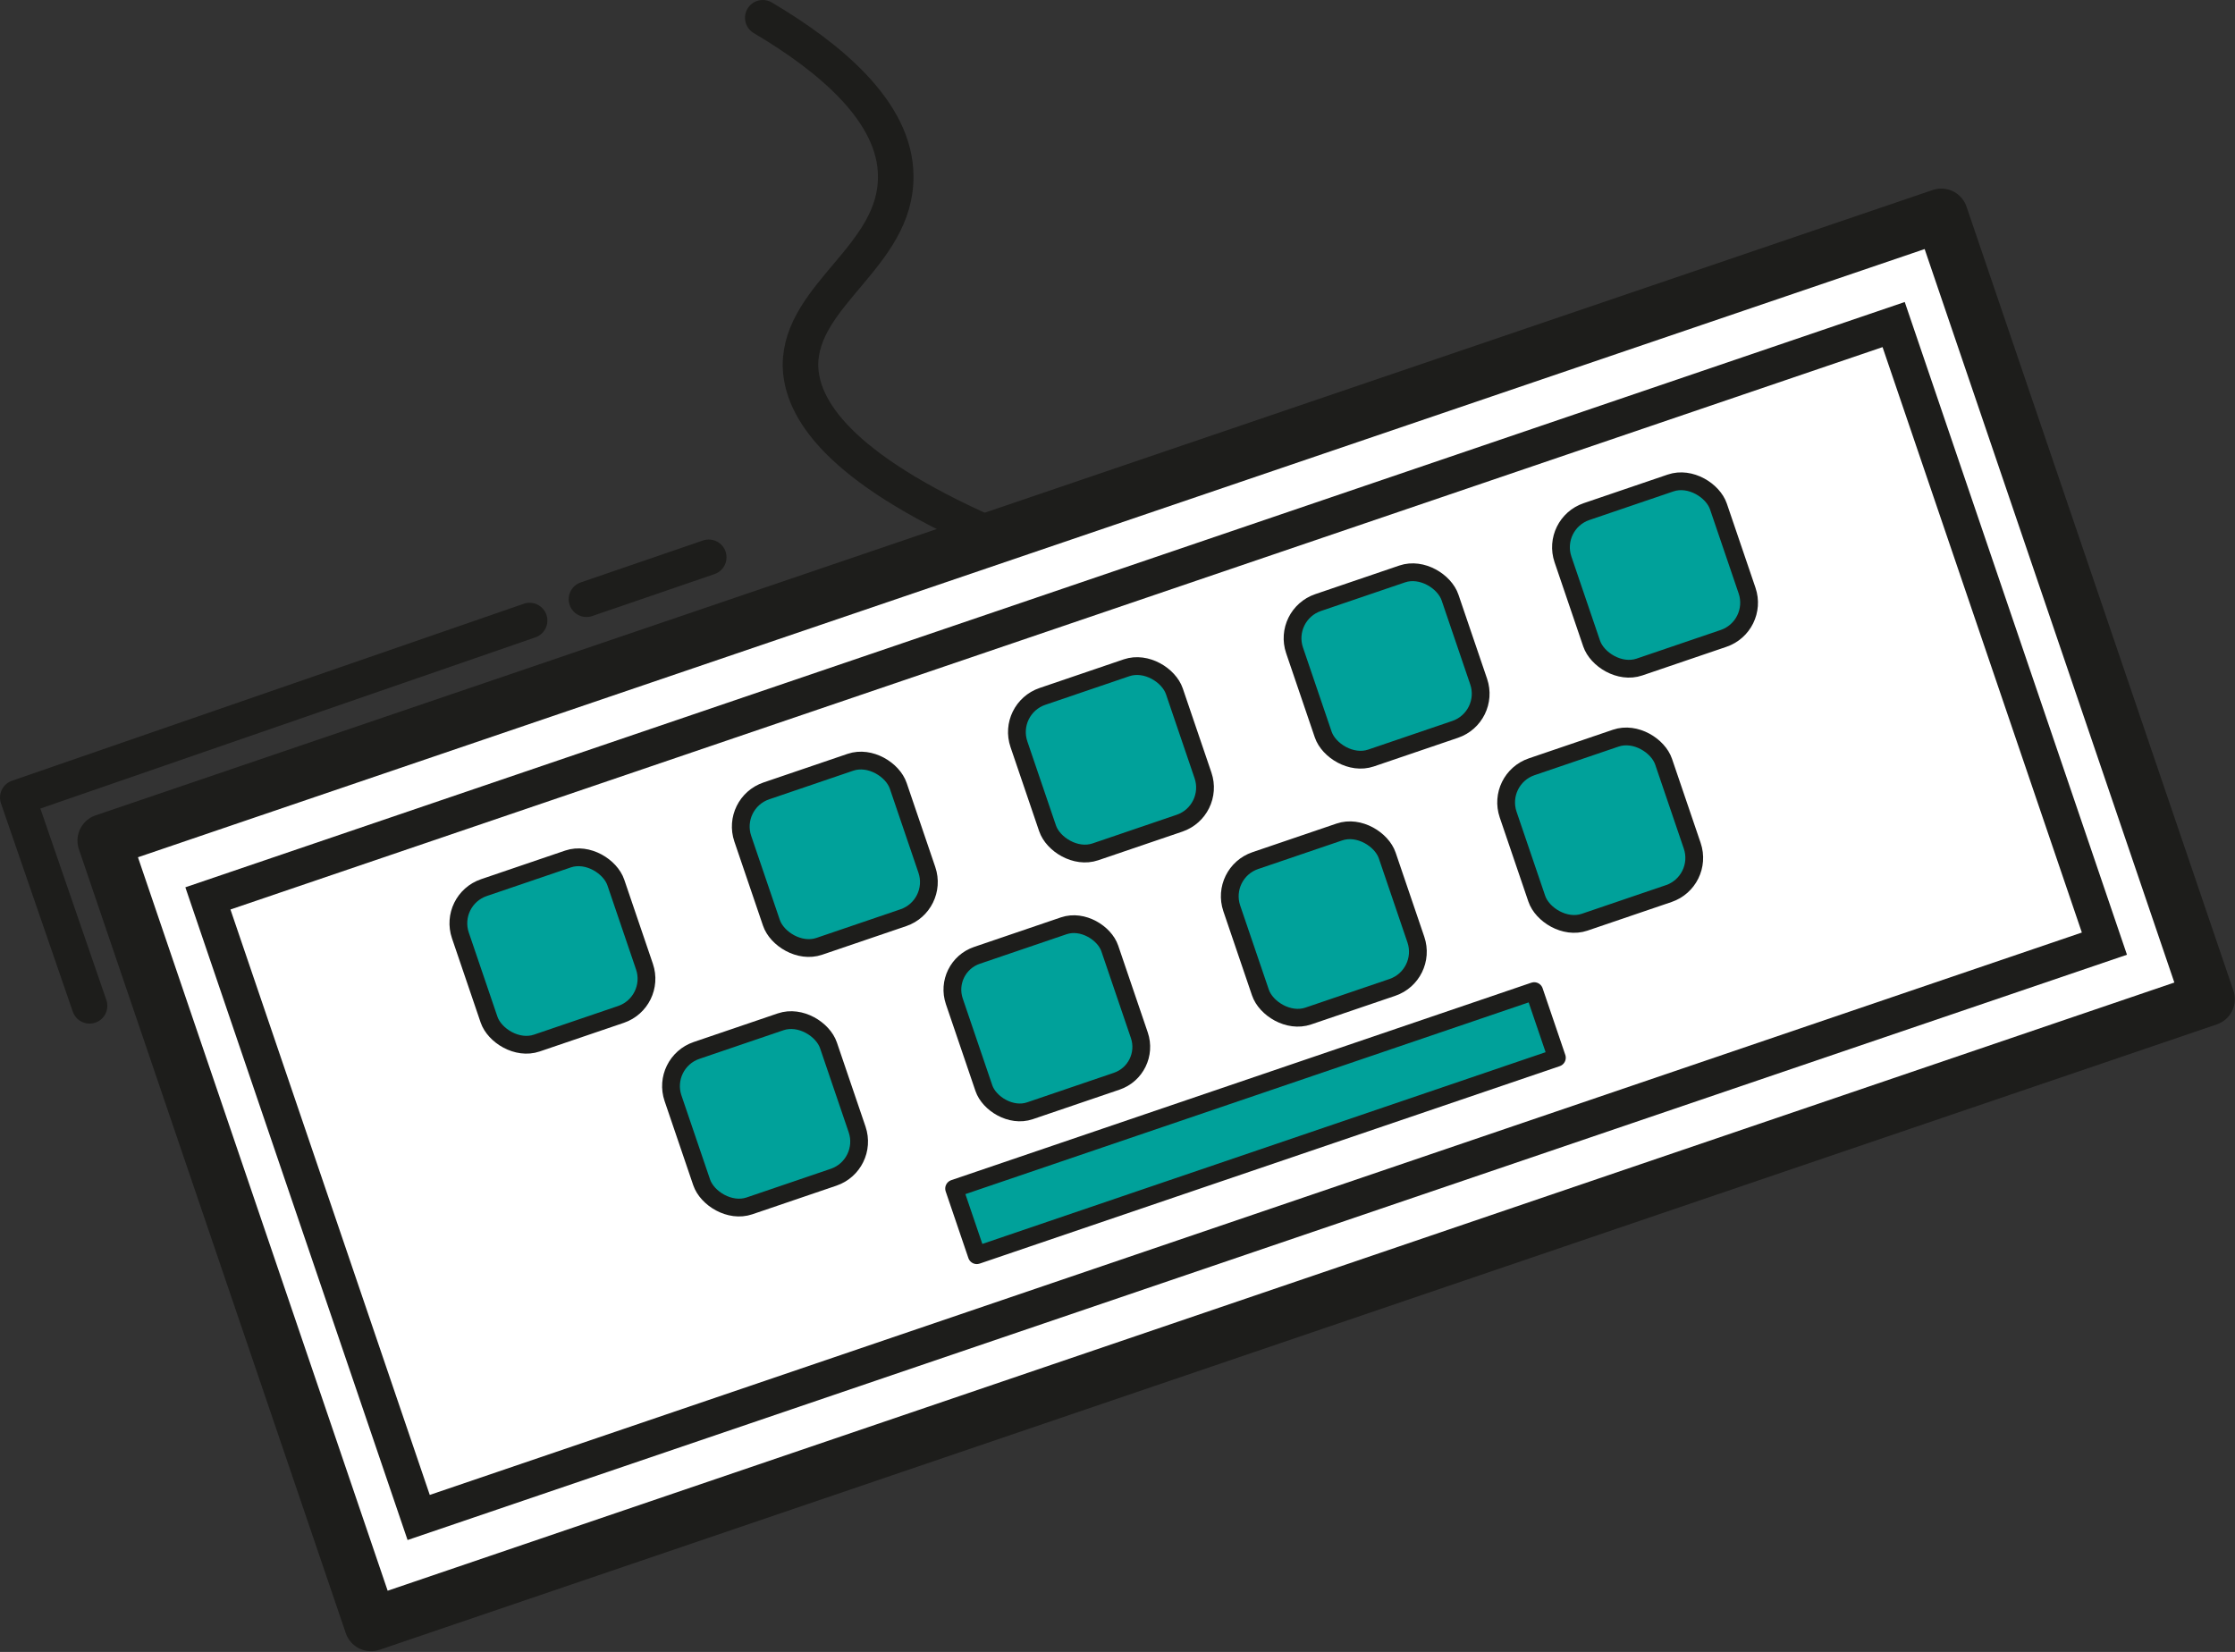 <svg xmlns="http://www.w3.org/2000/svg" viewBox="0 0 31.44 23.24"><rect x="0" y="0" width="31.44" height="23.24" fill="#333333" stroke="none"/><defs><style>.cls-1,.cls-2{fill:#fff;}.cls-1,.cls-2,.cls-3,.cls-4{stroke:#1d1d1b;}.cls-1,.cls-3,.cls-4{stroke-linecap:round;stroke-linejoin:round;}.cls-1{stroke-width:0.75px;}.cls-2{stroke-miterlimit:10;}.cls-2,.cls-4{stroke-width:0.5px;}.cls-3{fill:#00a19a;stroke-width:0.25px;}.cls-4{fill:none;}</style></defs><title>klaviatyri</title><g id="Слой_2" data-name="Слой 2"><g id="Слой_1-2" data-name="Слой 1"><rect class="cls-1" x="2.62" y="7.12" width="27.3" height="11.65" transform="translate(-3.31 5.93) rotate(-18.8)"/><rect class="cls-2" x="3.74" y="8.36" width="25.05" height="9.2" transform="translate(-3.31 5.93) rotate(-18.8)"/><rect class="cls-3" x="13.57" y="13.17" width="2.31" height="2.31" rx="0.51" ry="0.51" transform="translate(-3.83 5.51) rotate(-18.8)"/><rect class="cls-3" x="10.59" y="10.87" width="2.31" height="2.31" rx="0.53" ry="0.53" transform="translate(-3.25 4.42) rotate(-18.8)"/><rect class="cls-3" x="14.47" y="9.54" width="2.31" height="2.31" rx="0.53" ry="0.53" transform="translate(-2.61 5.6) rotate(-18.8)"/><rect class="cls-3" x="9.61" y="14.52" width="2.31" height="2.31" rx="0.53" ry="0.53" transform="translate(-4.48 4.3) rotate(-18.8)"/><rect class="cls-3" x="6.61" y="12.22" width="2.31" height="2.31" rx="0.53" ry="0.53" transform="translate(-3.89 3.22) rotate(-18.8)"/><rect class="cls-3" x="17.47" y="11.85" width="2.31" height="2.31" rx="0.53" ry="0.53" transform="translate(-3.2 6.69) rotate(-18.8)"/><rect class="cls-3" x="21.35" y="10.53" width="2.31" height="2.31" rx="0.53" ry="0.53" transform="translate(-2.56 7.87) rotate(-18.8)"/><rect class="cls-3" x="22.13" y="6.94" width="2.31" height="2.31" rx="0.53" ry="0.53" transform="translate(-1.37 7.93) rotate(-18.8)"/><rect class="cls-3" x="18.35" y="8.22" width="2.31" height="2.31" rx="0.53" ry="0.53" transform="translate(-1.98 6.78) rotate(-18.8)"/><rect class="cls-3" x="13.35" y="15.31" width="8.62" height="0.99" transform="translate(-4.15 6.53) rotate(-18.8)"/><path class="cls-4" d="M13.88,7.5c-2.07-.92-2.61-1.74-2.62-2.36,0-1,1.35-1.54,1.34-2.66,0-.91-.94-1.68-1.87-2.23"/><polyline class="cls-4" points="7.45 8.73 0.25 11.22 1.26 14.15"/><line class="cls-4" x1="8.25" y1="8.43" x2="9.97" y2="7.84"/></g></g></svg>